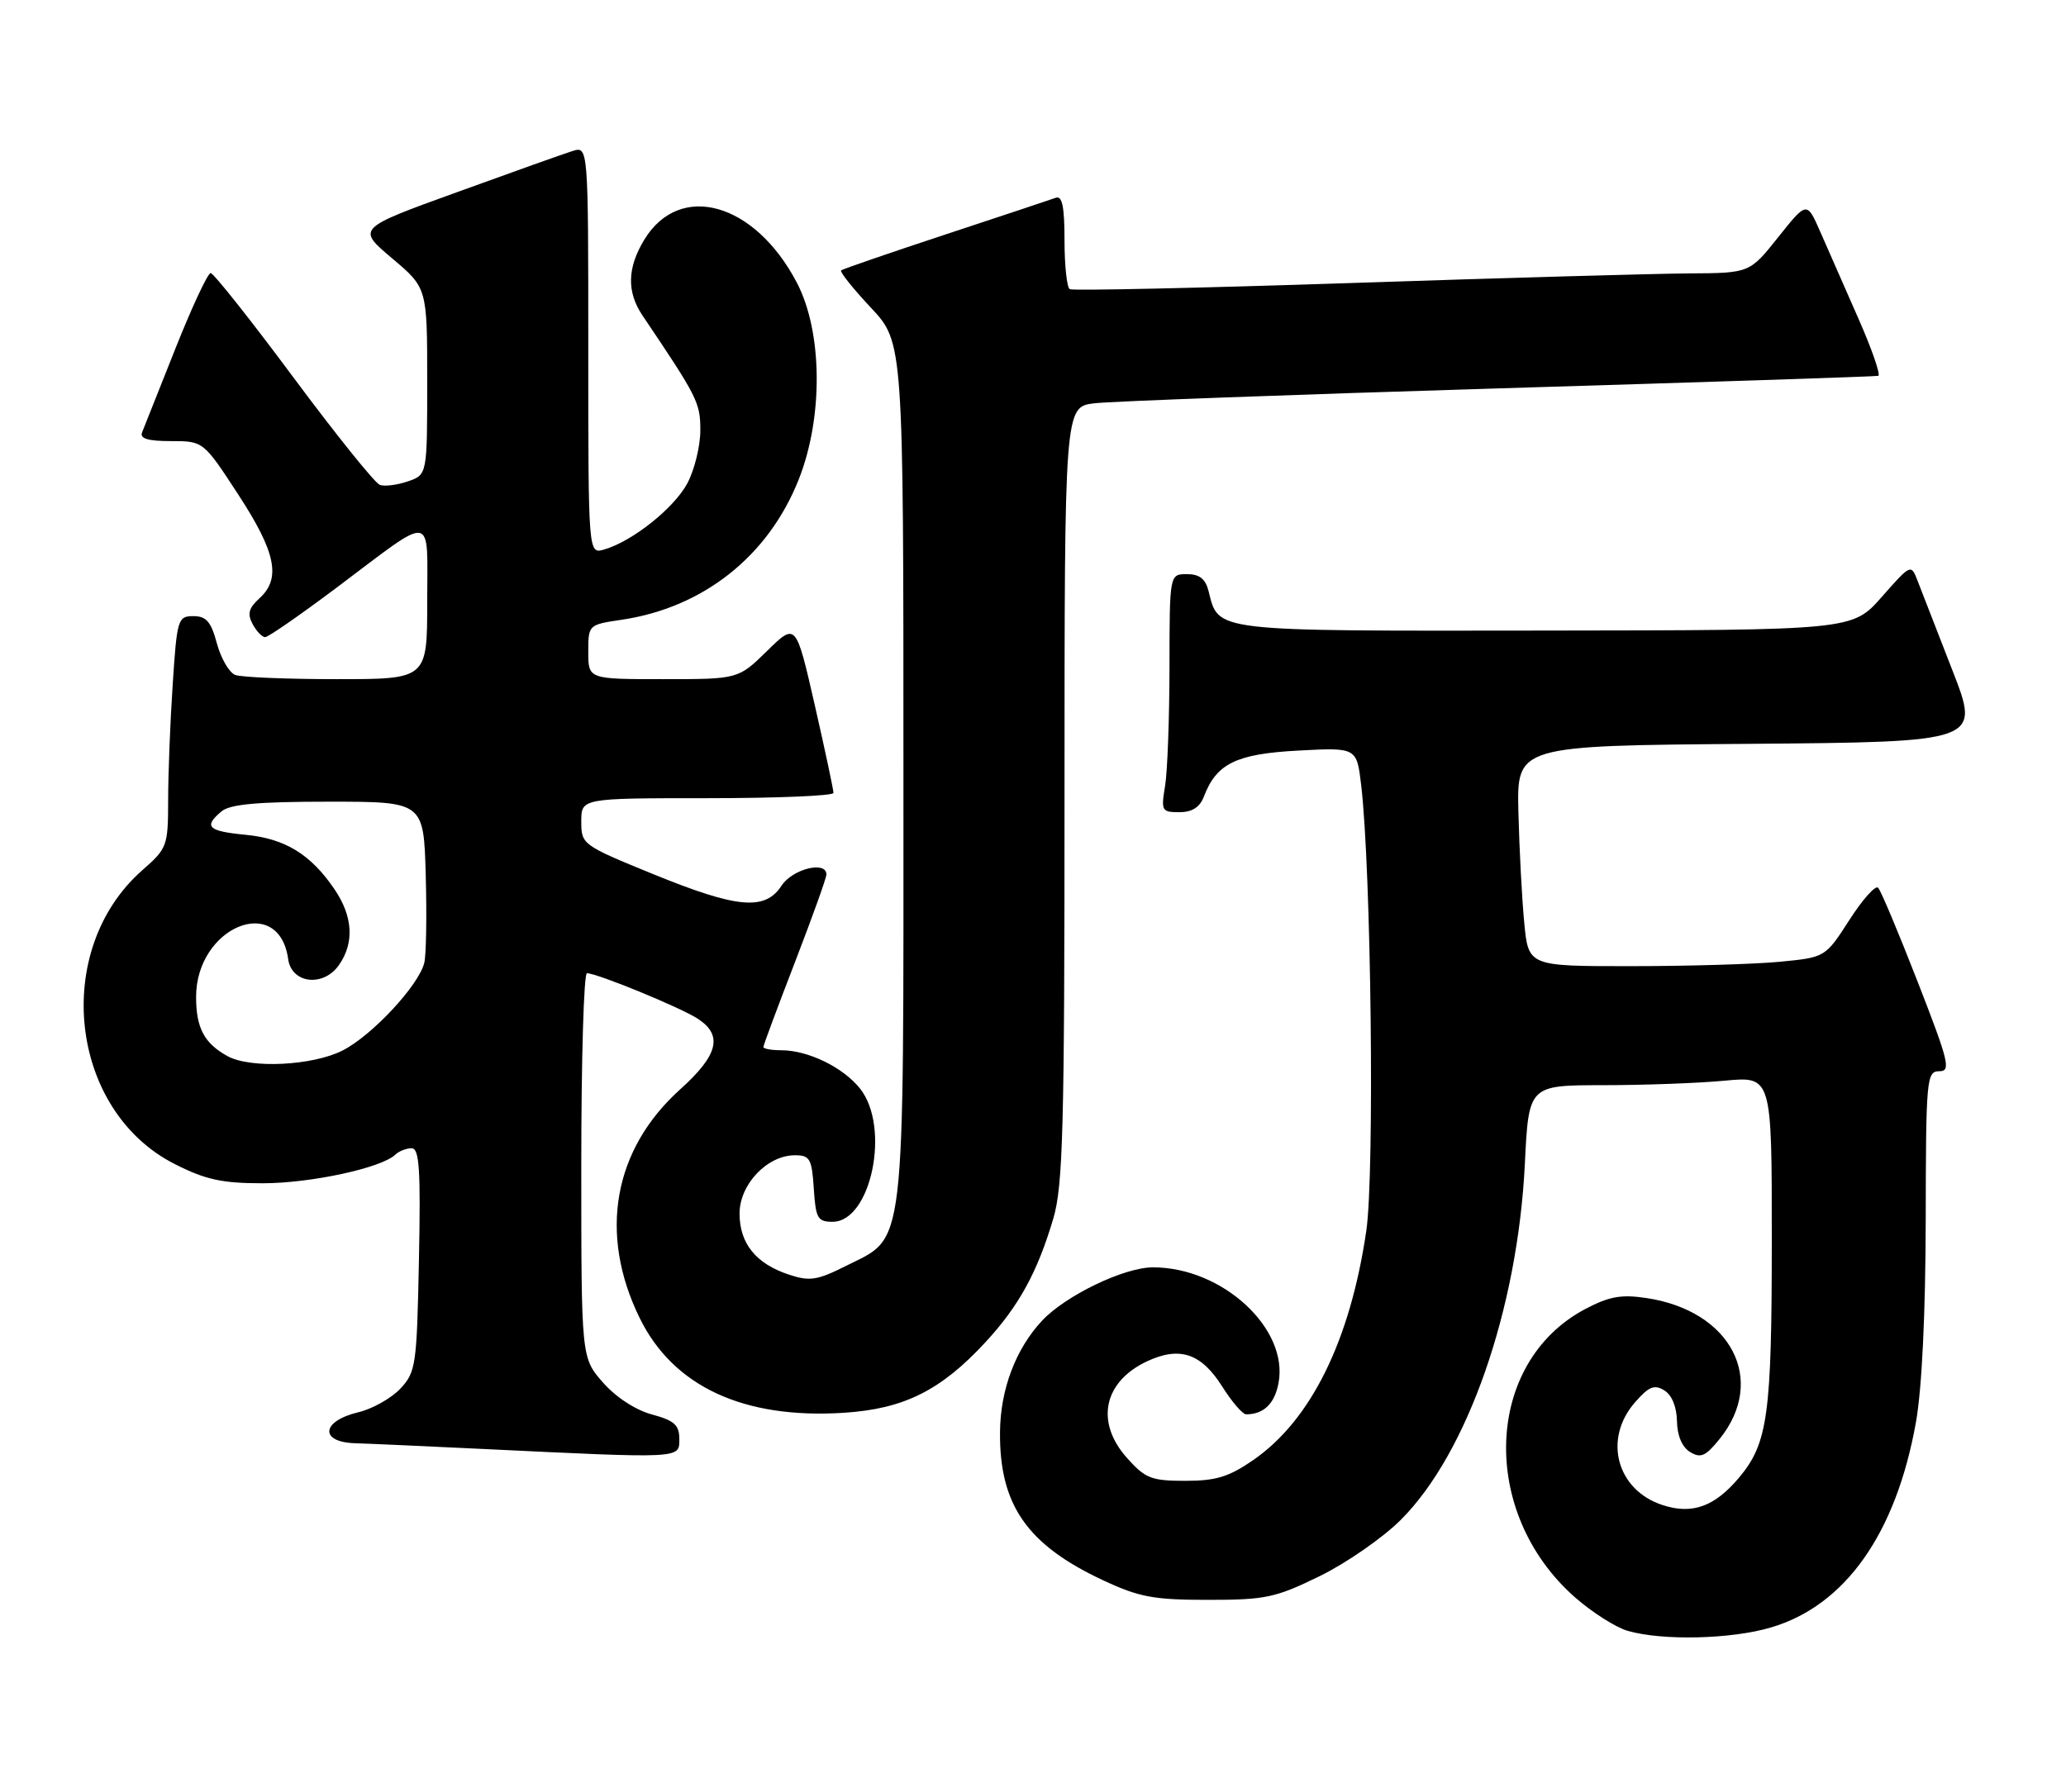 <?xml version="1.0" encoding="UTF-8" standalone="no"?>
<!DOCTYPE svg PUBLIC "-//W3C//DTD SVG 1.1//EN" "http://www.w3.org/Graphics/SVG/1.1/DTD/svg11.dtd" >
<svg xmlns="http://www.w3.org/2000/svg" xmlns:xlink="http://www.w3.org/1999/xlink" version="1.1" viewBox="0 0 295 256">
 <g >
 <path fill="currentColor"
d=" M 252.91 232.43 C 263.50 229.29 270.73 219.03 273.57 203.15 C 274.43 198.33 274.94 187.64 274.97 174.25 C 275.00 154.06 275.09 153.00 276.90 153.00 C 278.60 153.00 278.29 151.70 273.83 140.25 C 271.10 133.24 268.56 127.18 268.17 126.79 C 267.79 126.40 265.94 128.48 264.06 131.41 C 260.63 136.74 260.63 136.74 254.07 137.37 C 250.46 137.71 240.91 137.99 232.87 137.99 C 218.23 138.00 218.23 138.00 217.64 131.75 C 217.31 128.31 216.94 121.22 216.81 116.00 C 216.58 106.50 216.58 106.50 249.68 106.24 C 282.77 105.97 282.77 105.97 278.78 95.74 C 276.59 90.11 274.36 84.38 273.83 83.01 C 272.87 80.52 272.87 80.52 268.68 85.27 C 264.50 90.01 264.50 90.01 220.64 90.06 C 172.81 90.12 174.04 90.27 172.57 84.43 C 172.13 82.67 171.27 82.00 169.48 82.00 C 167.00 82.00 167.00 82.00 166.99 95.25 C 166.98 102.54 166.70 110.19 166.36 112.25 C 165.77 115.80 165.88 116.00 168.39 116.00 C 170.23 116.00 171.32 115.30 171.91 113.75 C 173.71 109.04 176.54 107.67 185.39 107.20 C 193.72 106.76 193.72 106.76 194.36 112.13 C 195.79 124.21 196.29 167.60 195.09 175.80 C 192.80 191.44 187.20 202.82 178.98 208.51 C 175.49 210.93 173.64 211.50 169.25 211.50 C 164.40 211.50 163.53 211.16 160.92 208.23 C 156.38 203.15 157.55 197.39 163.72 194.46 C 168.41 192.24 171.51 193.26 174.51 198.02 C 175.89 200.21 177.43 202.00 177.93 202.00 C 180.44 202.00 182.01 200.49 182.56 197.52 C 184.02 189.73 174.51 180.98 164.60 181.01 C 160.49 181.02 152.17 185.03 148.80 188.62 C 145.04 192.64 142.84 198.44 142.79 204.51 C 142.69 214.93 146.64 220.62 157.50 225.70 C 162.68 228.12 164.73 228.50 172.50 228.50 C 180.70 228.50 182.12 228.20 188.44 225.11 C 192.26 223.24 197.47 219.62 200.03 217.06 C 209.55 207.54 216.71 186.98 217.73 166.25 C 218.28 155.00 218.28 155.00 228.89 154.99 C 234.73 154.99 242.54 154.70 246.25 154.35 C 253.00 153.71 253.00 153.71 252.99 177.11 C 252.99 202.10 252.43 206.15 248.30 211.06 C 244.81 215.21 241.59 216.35 237.36 214.95 C 230.84 212.80 228.89 205.54 233.44 200.31 C 235.42 198.03 236.21 197.70 237.64 198.58 C 238.72 199.24 239.41 200.92 239.45 202.96 C 239.48 205.04 240.18 206.68 241.32 207.38 C 242.83 208.31 243.54 208.00 245.54 205.52 C 252.33 197.10 247.19 187.20 235.08 185.39 C 231.48 184.85 229.77 185.16 226.32 186.98 C 211.93 194.62 211.18 216.07 224.89 228.14 C 227.32 230.27 230.70 232.43 232.40 232.92 C 237.37 234.36 247.21 234.13 252.91 232.43 Z  M 97.00 205.54 C 97.00 203.52 96.29 202.89 93.09 202.02 C 90.75 201.39 87.94 199.56 86.09 197.45 C 83.00 193.93 83.00 193.93 83.00 166.47 C 83.00 151.36 83.36 139.00 83.81 139.00 C 85.25 139.00 97.24 143.92 99.65 145.51 C 103.26 147.87 102.55 150.70 97.14 155.57 C 87.58 164.16 85.44 176.20 91.33 188.23 C 96.12 198.03 106.18 202.70 120.50 201.78 C 129.07 201.23 134.36 198.59 140.74 191.67 C 145.50 186.51 148.12 181.72 150.39 174.07 C 151.79 169.36 152.00 161.26 152.00 113.38 C 152.00 58.12 152.00 58.12 156.25 57.60 C 158.59 57.32 184.57 56.36 214.00 55.47 C 243.43 54.58 267.81 53.78 268.19 53.68 C 268.57 53.58 267.30 49.90 265.36 45.50 C 263.43 41.10 260.98 35.53 259.92 33.12 C 258.00 28.74 258.00 28.74 253.91 33.87 C 249.83 39.00 249.83 39.00 241.16 39.05 C 236.40 39.08 214.72 39.69 193.00 40.42 C 171.28 41.14 153.16 41.54 152.75 41.30 C 152.34 41.07 152.00 37.94 152.00 34.33 C 152.00 29.52 151.67 27.91 150.75 28.25 C 150.06 28.50 142.97 30.86 135.00 33.49 C 127.03 36.12 120.32 38.43 120.10 38.62 C 119.88 38.81 121.79 41.21 124.35 43.94 C 129.00 48.91 129.00 48.91 129.00 110.22 C 129.00 180.09 129.43 176.45 120.72 180.84 C 116.69 182.86 115.61 183.03 112.66 182.05 C 107.94 180.50 105.60 177.60 105.60 173.32 C 105.60 169.16 109.55 165.00 113.50 165.00 C 115.64 165.00 115.92 165.49 116.20 169.75 C 116.47 174.00 116.75 174.50 118.88 174.50 C 124.38 174.50 127.18 161.04 122.83 155.51 C 120.42 152.45 115.40 150.00 111.53 150.00 C 110.14 150.00 109.00 149.79 109.00 149.54 C 109.00 149.29 111.03 143.85 113.50 137.45 C 115.97 131.04 118.00 125.40 118.00 124.90 C 118.00 122.90 113.16 124.10 111.59 126.50 C 109.23 130.11 105.28 129.75 93.25 124.84 C 83.14 120.71 83.00 120.61 83.00 117.33 C 83.00 114.00 83.00 114.00 101.00 114.00 C 110.90 114.00 119.01 113.66 119.01 113.25 C 119.02 112.84 117.82 107.20 116.34 100.71 C 113.65 88.93 113.65 88.93 109.54 92.96 C 105.42 97.00 105.42 97.00 94.71 97.00 C 84.00 97.00 84.00 97.00 84.00 93.11 C 84.00 89.24 84.02 89.22 88.75 88.52 C 100.43 86.79 109.72 79.43 114.06 68.45 C 117.58 59.53 117.45 47.37 113.77 40.35 C 107.76 28.90 97.08 25.90 92.00 34.23 C 89.55 38.26 89.47 41.70 91.76 45.09 C 99.62 56.75 100.00 57.51 100.00 61.46 C 100.00 63.70 99.17 67.10 98.15 69.02 C 96.25 72.58 90.28 77.33 86.25 78.49 C 84.00 79.13 84.00 79.13 84.00 50.00 C 84.00 20.87 84.00 20.87 81.75 21.57 C 80.51 21.96 73.07 24.61 65.22 27.46 C 50.94 32.63 50.94 32.63 55.97 36.88 C 61.00 41.12 61.00 41.12 61.00 54.46 C 61.00 67.80 61.00 67.80 58.25 68.75 C 56.74 69.27 54.93 69.50 54.24 69.26 C 53.55 69.02 48.00 62.12 41.90 53.91 C 35.81 45.71 30.49 39.00 30.08 39.00 C 29.67 39.00 27.41 43.84 25.06 49.75 C 22.71 55.66 20.57 61.06 20.29 61.75 C 19.93 62.64 21.11 63.00 24.41 63.00 C 29.04 63.00 29.04 63.00 34.02 70.63 C 39.41 78.89 40.17 82.63 37.03 85.47 C 35.52 86.84 35.29 87.68 36.07 89.13 C 36.62 90.16 37.43 91.00 37.86 91.00 C 38.30 91.00 42.89 87.81 48.08 83.92 C 62.25 73.27 61.00 73.07 61.00 85.96 C 61.00 97.00 61.00 97.00 48.08 97.00 C 40.98 97.00 34.46 96.73 33.59 96.40 C 32.73 96.07 31.55 94.04 30.97 91.90 C 30.14 88.79 29.45 88.00 27.61 88.00 C 25.40 88.00 25.27 88.42 24.66 97.75 C 24.30 103.11 24.01 110.55 24.01 114.28 C 24.00 120.83 23.88 121.17 20.34 124.27 C 7.35 135.68 9.86 158.60 24.94 166.25 C 29.35 168.49 31.69 169.00 37.50 169.00 C 44.34 169.00 54.46 166.82 56.45 164.91 C 56.97 164.41 58.02 164.00 58.77 164.00 C 59.88 164.00 60.08 166.96 59.82 179.92 C 59.52 195.05 59.38 195.97 57.15 198.35 C 55.85 199.72 53.15 201.24 51.15 201.71 C 45.89 202.96 45.57 205.96 50.68 206.13 C 52.78 206.19 61.02 206.57 69.00 206.95 C 97.48 208.32 97.00 208.35 97.00 205.54 Z  M 32.50 150.85 C 29.17 149.02 28.00 146.83 28.00 142.39 C 28.00 132.35 39.84 127.50 41.15 137.00 C 41.64 140.49 46.18 141.01 48.40 137.83 C 50.62 134.66 50.40 130.88 47.75 126.99 C 44.36 122.01 40.71 119.77 35.07 119.23 C 29.67 118.71 29.01 118.07 31.65 115.87 C 32.87 114.86 36.84 114.50 46.90 114.50 C 60.50 114.50 60.50 114.50 60.79 125.00 C 60.95 130.78 60.86 136.41 60.58 137.53 C 59.77 140.76 53.13 147.89 48.93 150.03 C 44.66 152.21 35.80 152.65 32.50 150.85 Z "/>
</g>
</svg>